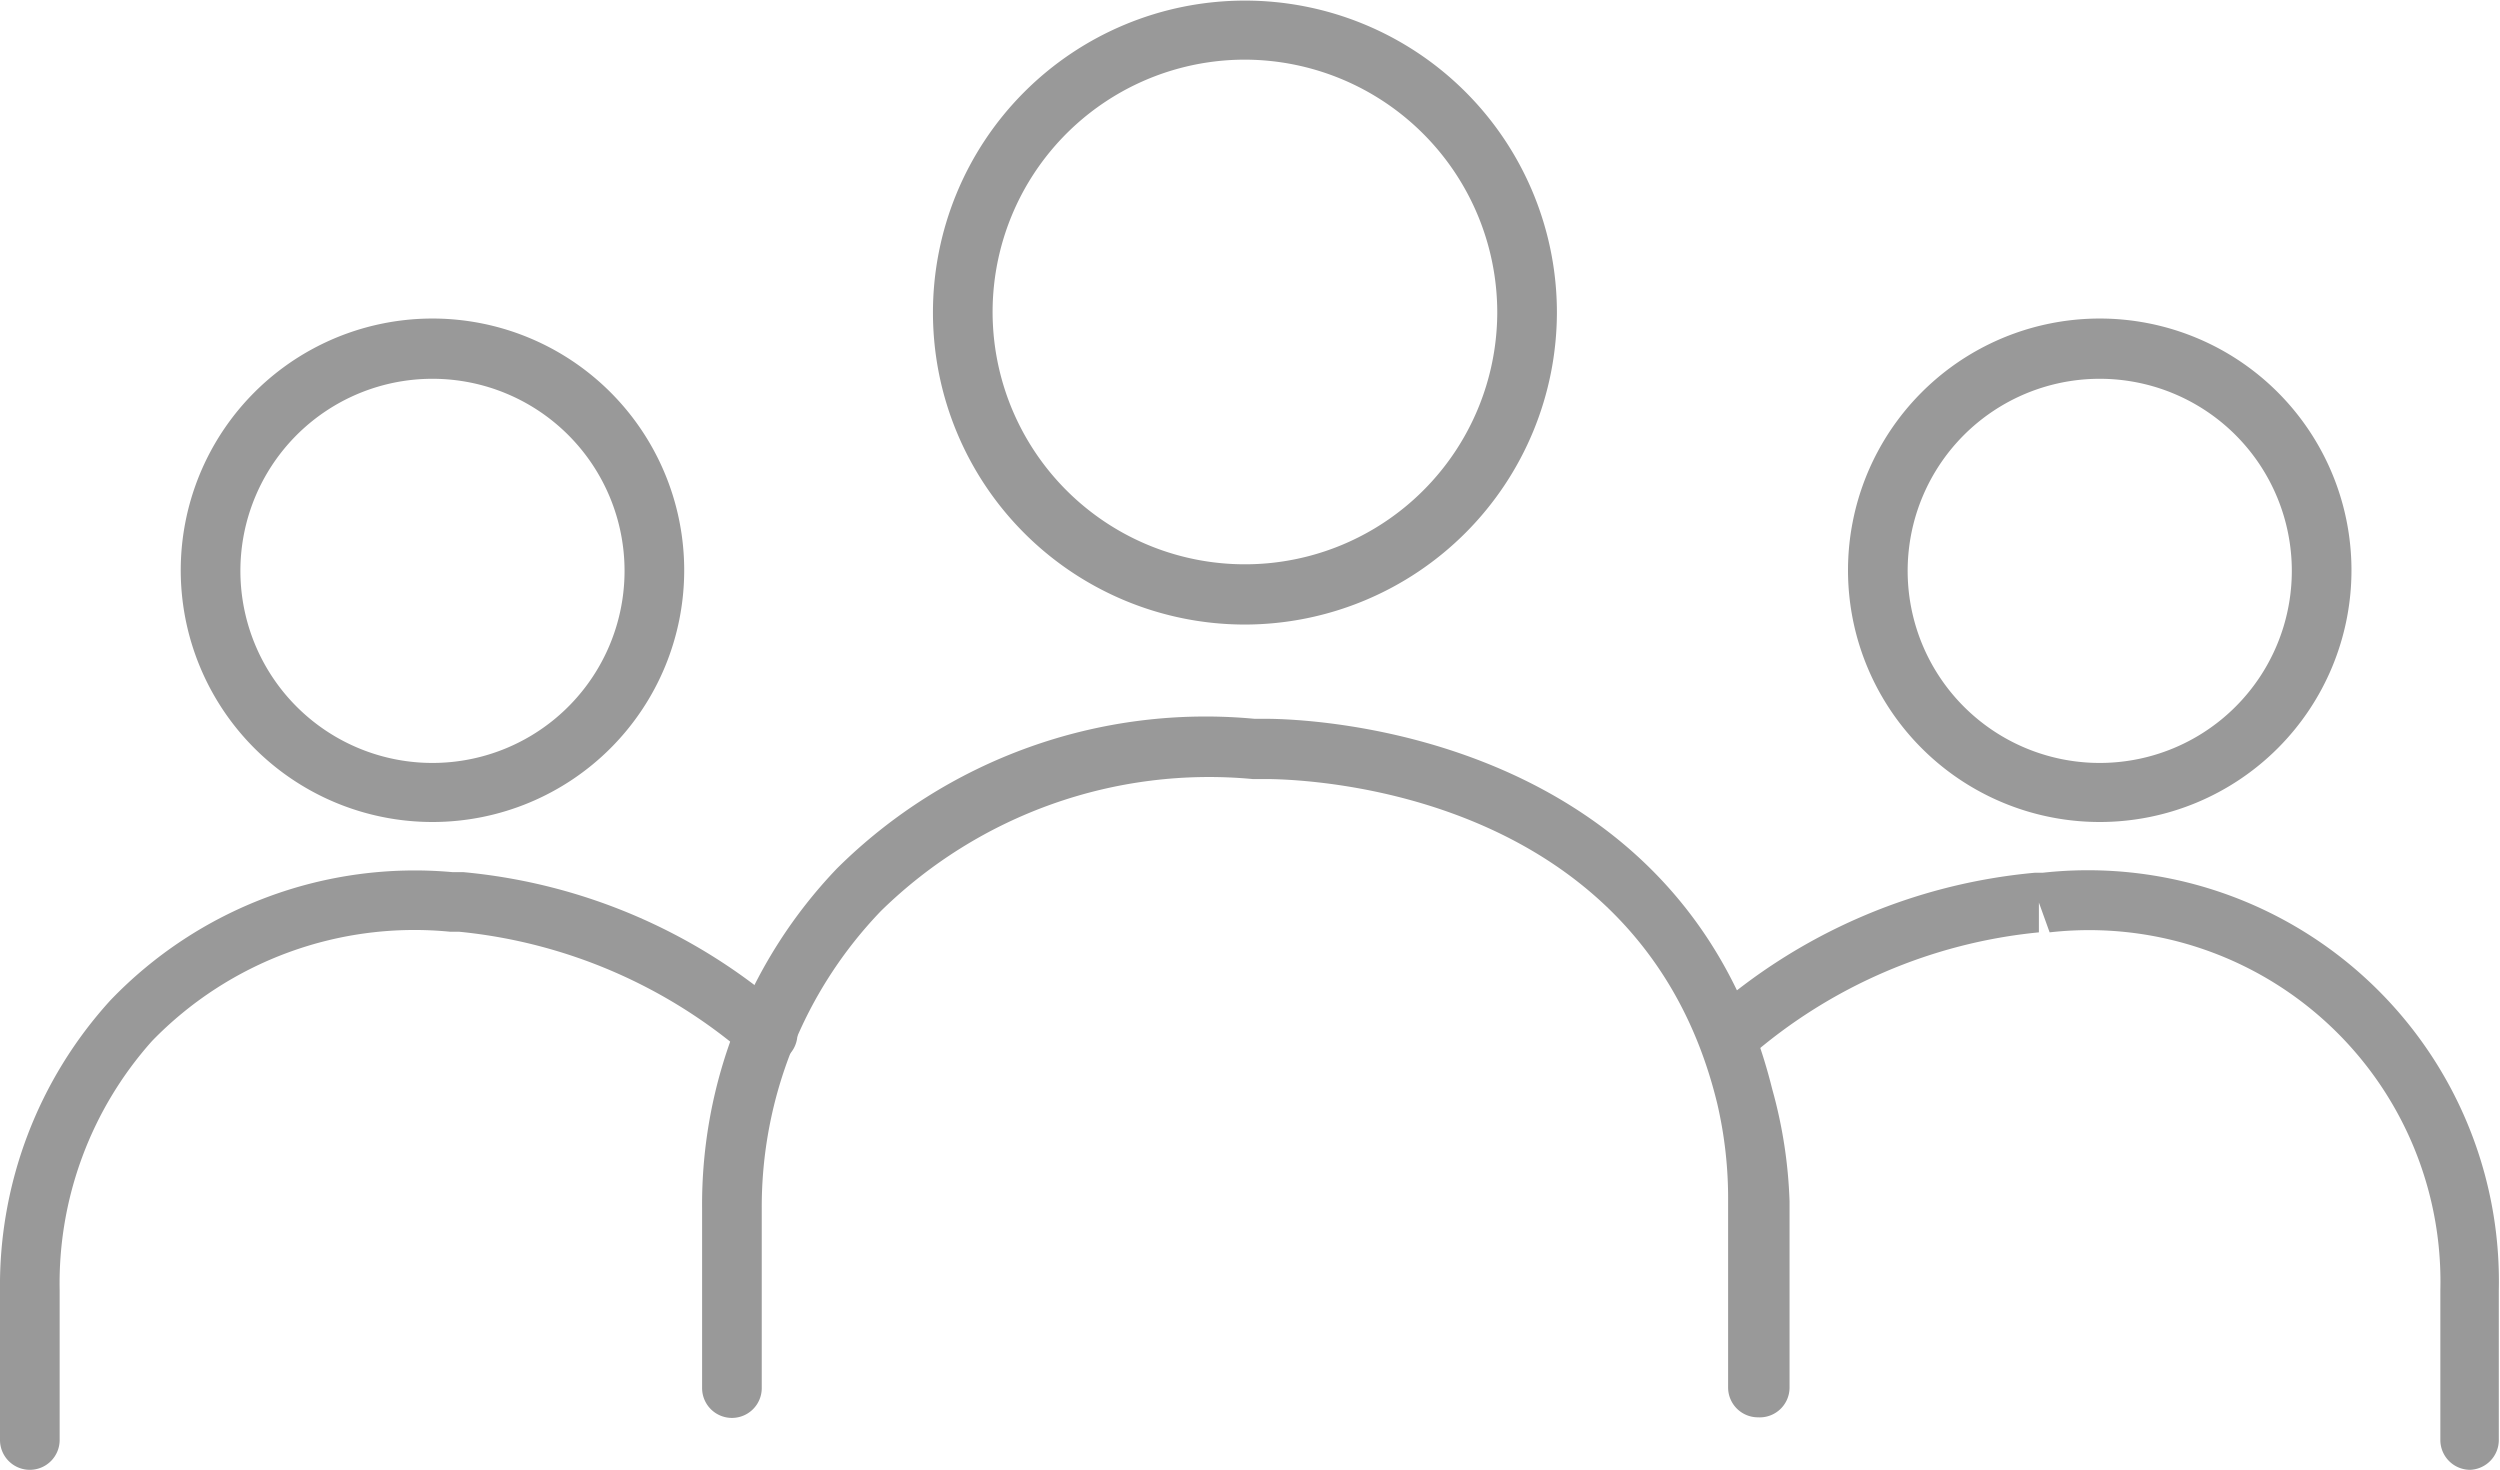 <svg xmlns="http://www.w3.org/2000/svg" viewBox="0 0 41.91 24.64"><defs><style>.cls-1{fill:#999;}</style></defs><title>Asset 5xxxhdpi</title><g id="Layer_2" data-name="Layer 2"><g id="Layer_1-2" data-name="Layer 1"><path class="cls-1" d="M20.88,10.47A5.23,5.23,0,1,1,26.1,5.23,5.24,5.24,0,0,1,20.88,10.47Zm0-9.47A4.23,4.23,0,1,0,25.1,5.23,4.24,4.24,0,0,0,20.88,1Z"/><path class="cls-1" d="M7.26,13.78a4.22,4.22,0,1,1,4.21-4.22A4.22,4.22,0,0,1,7.26,13.78Zm0-7.43a3.22,3.22,0,1,0,3.21,3.22A3.22,3.22,0,0,0,7.26,6.35Z"/><path class="cls-1" d="M35.21,13.78a4.22,4.22,0,1,1,4.21-4.22A4.22,4.22,0,0,1,35.21,13.78Zm0-7.43a3.22,3.22,0,1,0,3.21,3.22A3.22,3.22,0,0,0,35.21,6.35Z"/><path class="cls-1" d="M29.47,23.76a.5.5,0,0,1-.5-.5V20.14a7,7,0,0,0-.18-1.63c-1.27-5.27-6.88-5.44-7.52-5.45H21a7.86,7.86,0,0,0-6.23,2.21,7.16,7.16,0,0,0-2,5v3a.5.5,0,0,1-1,0v-3a8.15,8.15,0,0,1,2.26-5.71,8.77,8.77,0,0,1,7-2.51h.19c.72,0,7,.2,8.49,6.21A7.92,7.92,0,0,1,30,20.14v3.12A.5.5,0,0,1,29.47,23.76Z"/><path class="cls-1" d="M.5,24.64a.5.5,0,0,1-.5-.5V21.63a7.1,7.1,0,0,1,1.85-4.86,7.07,7.07,0,0,1,5.73-2.15h.18A9.54,9.54,0,0,1,13.24,17a.5.5,0,0,1-.69.72A8.66,8.66,0,0,0,7.7,15.62H7.55a6.13,6.13,0,0,0-5,1.83A6.1,6.1,0,0,0,1,21.63v2.51A.5.5,0,0,1,.5,24.64Z"/><path class="cls-1" d="M41.41,24.64a.5.5,0,0,1-.5-.5V21.63a5.89,5.89,0,0,0-6.55-6l-.18-.5,0,.5a8.66,8.66,0,0,0-4.85,2.09.5.5,0,0,1-.69-.72,9.54,9.54,0,0,1,5.48-2.37h.13a6.89,6.89,0,0,1,7.64,7v2.51A.5.5,0,0,1,41.41,24.64Z"/></g></g></svg>